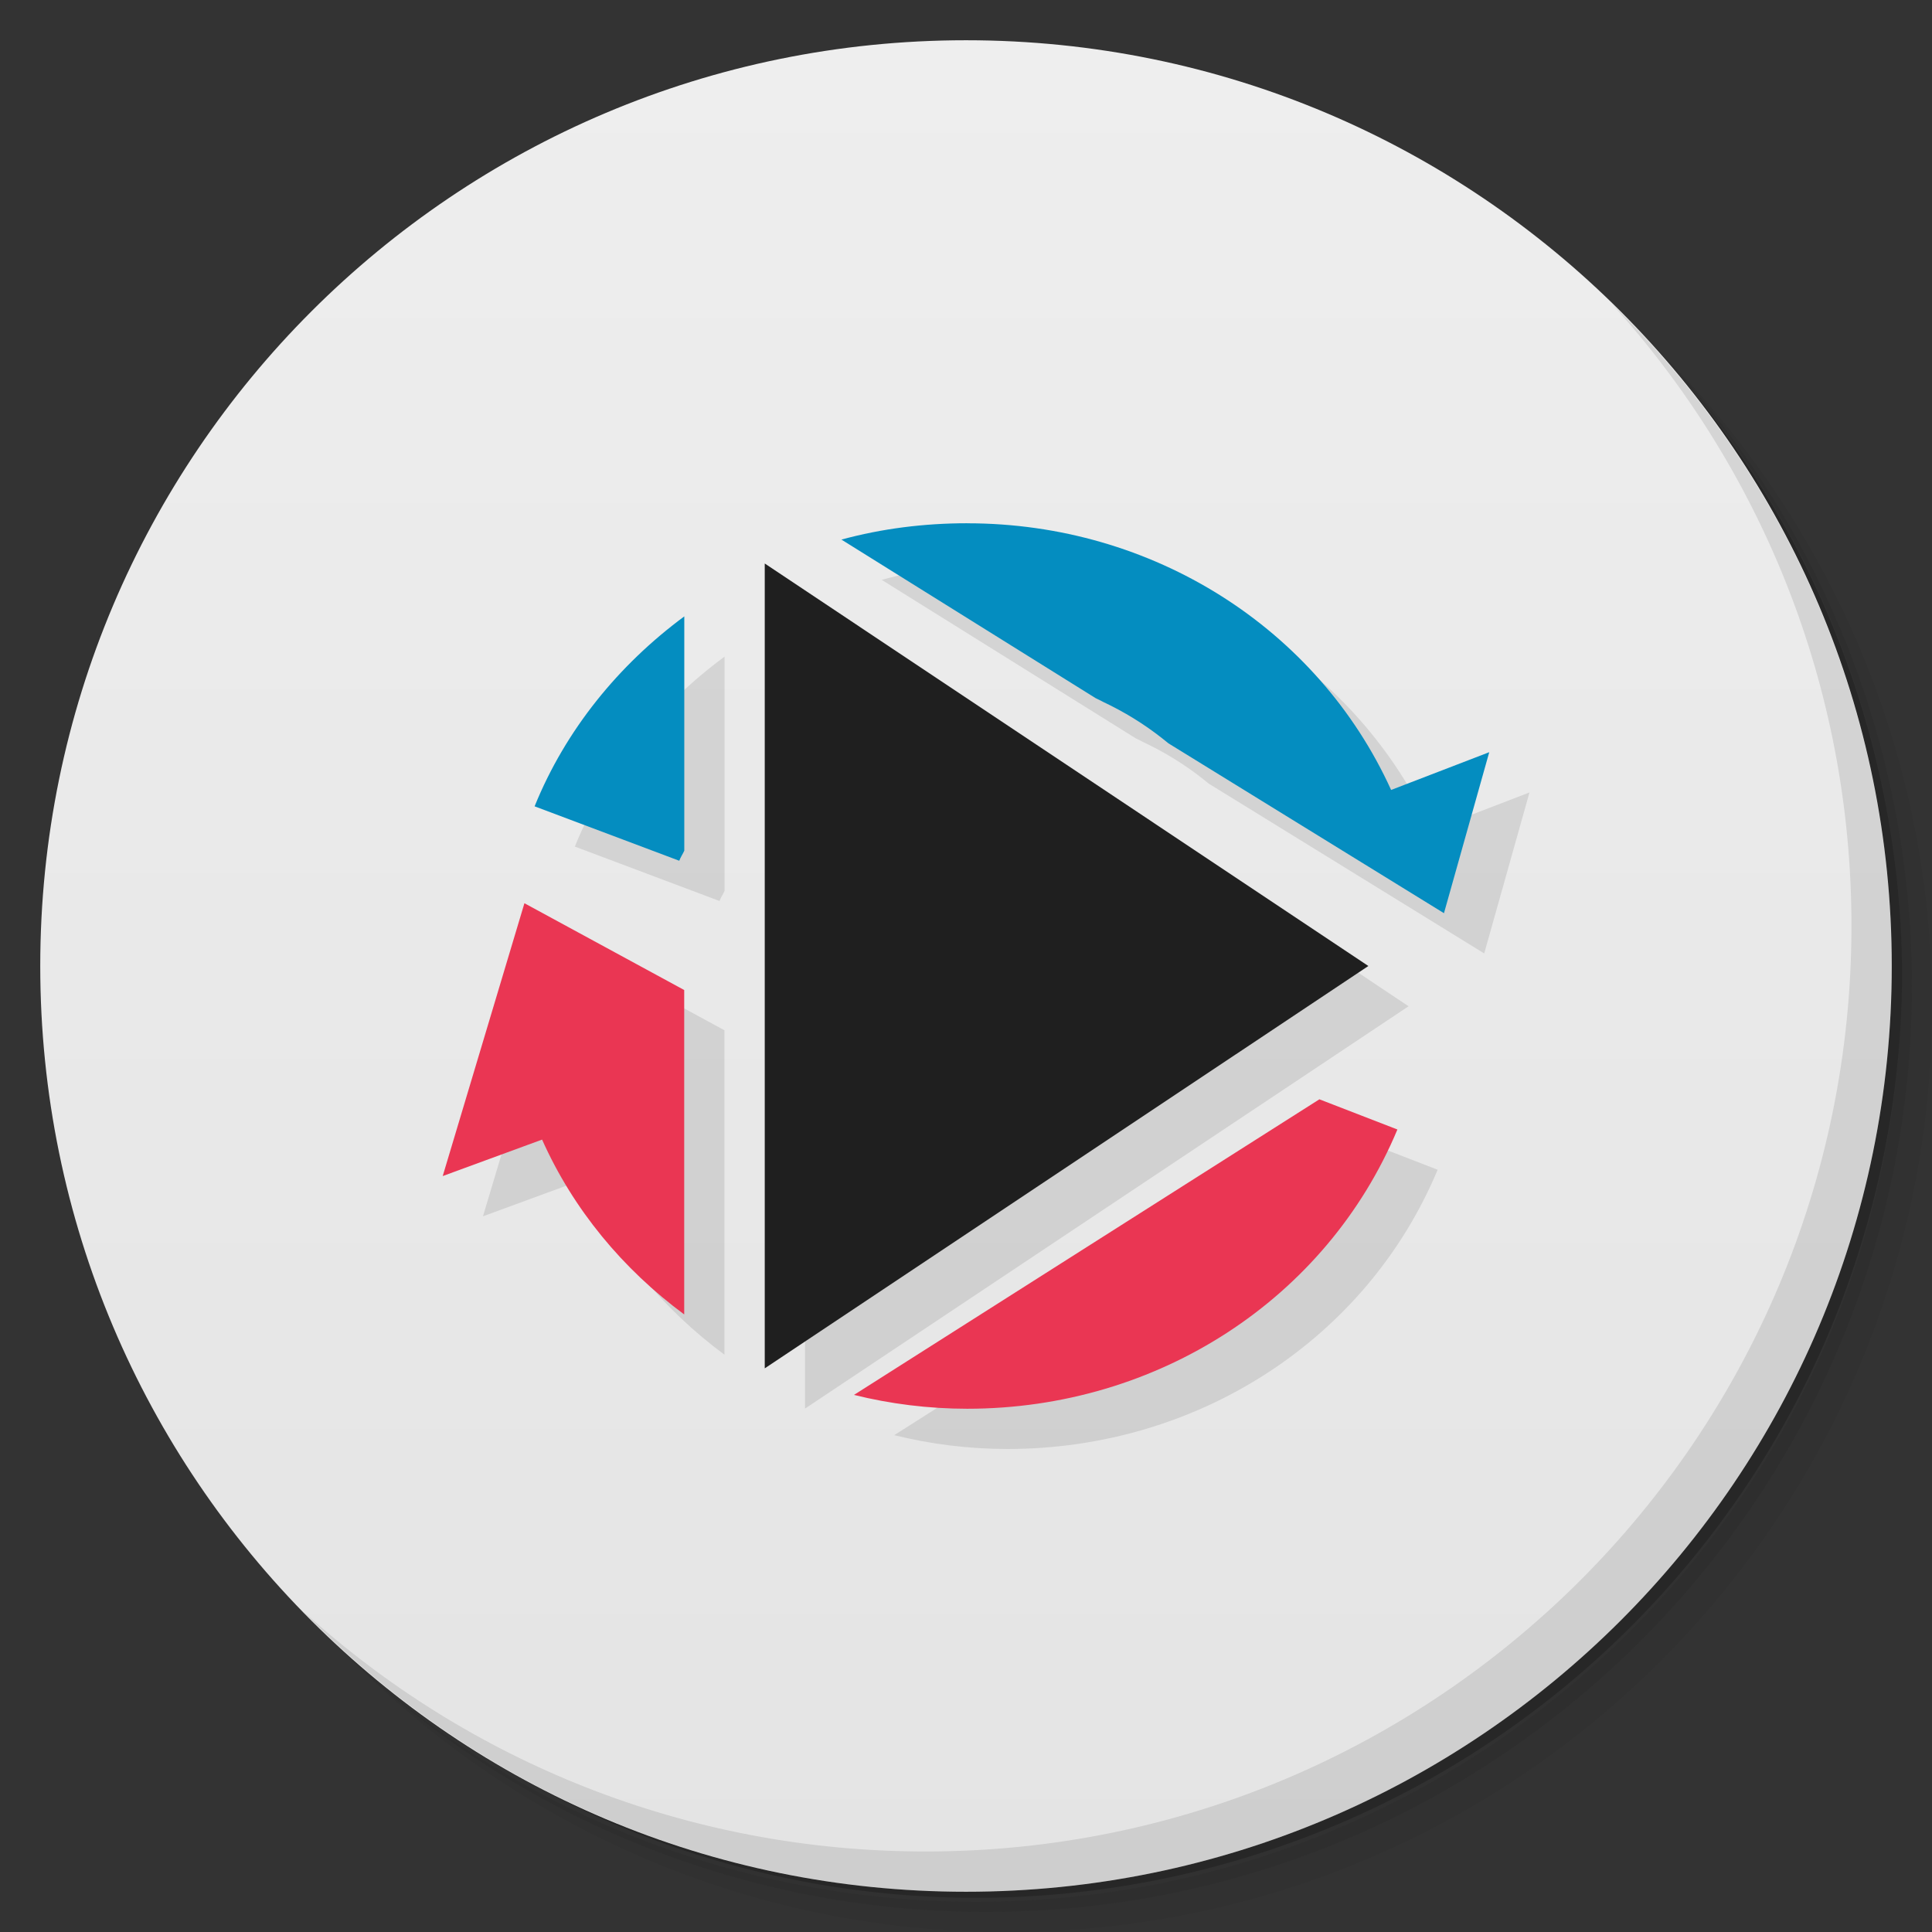 <svg viewBox="0 0 48 48" xmlns="http://www.w3.org/2000/svg">
 <rect x="0" y="0" width="48" height="48" fill="#333333" stroke="none"/>
 <defs>
  <linearGradient id="linearGradient3764" x1="1" x2="47" gradientTransform="matrix(0 -1 1 0 -1.5e-6 48)" gradientUnits="userSpaceOnUse">
   <stop style="stop-color:#e4e4e4" offset="0"/>
   <stop style="stop-color:#eee" offset="1"/>
  </linearGradient>
 </defs>
 <path d="m36.31 5c5.859 4.062 9.688 10.831 9.688 18.5 0 12.426-10.07 22.5-22.5 22.5-7.669 0-14.438-3.828-18.5-9.688 1.037 1.822 2.306 3.499 3.781 4.969 4.085 3.712 9.514 5.969 15.469 5.969 12.703 0 23-10.298 23-23 0-5.954-2.256-11.384-5.969-15.469-1.469-1.475-3.147-2.744-4.969-3.781zm4.969 3.781c3.854 4.113 6.219 9.637 6.219 15.719 0 12.703-10.297 23-23 23-6.081 0-11.606-2.364-15.719-6.219 4.16 4.144 9.883 6.719 16.219 6.719 12.703 0 23-10.298 23-23 0-6.335-2.575-12.06-6.719-16.219z" style="opacity:.05"/>
 <path d="m41.28 8.781c3.712 4.085 5.969 9.514 5.969 15.469 0 12.703-10.297 23-23 23-5.954 0-11.384-2.256-15.469-5.969 4.113 3.854 9.637 6.219 15.719 6.219 12.703 0 23-10.298 23-23 0-6.081-2.364-11.606-6.219-15.719z" style="opacity:.1"/>
 <path d="m31.25 2.375c8.615 3.154 14.75 11.417 14.75 21.13 0 12.426-10.07 22.5-22.5 22.5-9.708 0-17.971-6.135-21.12-14.75a23 23 0 0 0 44.875-7 23 23 0 0 0-16-21.875z" style="opacity:.2"/>
 <path d="m24 1c12.703 0 23 10.297 23 23s-10.297 23-23 23-23-10.297-23-23 10.297-23 23-23z" style="fill:url(#linearGradient3764)"/>
 <g transform="translate(1,1)">
  <g style="opacity:.1">
   <path d="m24.03 13c-1.07 0-2.125 0.133-3.125 0.406l6.313 3.938c0.063 0.027 0.125 0.063 0.188 0.094 0.523 0.246 1.02 0.551 1.469 0.906 0.055 0.043 0.105 0.082 0.156 0.125l6.844 4.219 1.125-4-2.438 0.938c-1.828-4.02-5.922-6.625-10.531-6.625m-7.03 2.313c-1.633 1.207-2.949 2.82-3.719 4.719l3.594 1.352c0.035-0.094 0.086-0.164 0.125-0.25m0-5.816"/>
   <path d="m13.03 22.438-2.031 6.781 2.469-0.906c0.777 1.742 2.01 3.219 3.531 4.344v-8.06l-3.969-2.156m19.75 4.871-11.563 7.344c0.895 0.223 1.852 0.344 2.813 0.344 4.734 0 8.93-2.73 10.688-6.938m-1.938-0.75"/>
   <path d="m19 14v19.996l14.996-9.996m-14.996-10"/>
  </g>
 </g>
 <path d="m24.03 13c-1.07 0-2.125 0.133-3.125 0.406l6.313 3.938c0.063 0.027 0.125 0.063 0.188 0.094 0.523 0.246 1.02 0.551 1.469 0.906 0.055 0.043 0.105 0.082 0.156 0.125l6.844 4.219 1.125-4-2.438 0.938c-1.828-4.02-5.922-6.625-10.531-6.625m-7.03 2.313c-1.633 1.207-2.949 2.82-3.719 4.719l3.594 1.352c0.035-0.094 0.086-0.164 0.125-0.25m0-5.816" style="fill:#048dc0"/>
 <path d="m13.03 22.438-2.031 6.781 2.469-0.906c0.777 1.742 2.01 3.219 3.531 4.344v-8.06l-3.969-2.156m19.75 4.871-11.563 7.344c0.895 0.223 1.852 0.344 2.813 0.344 4.734 0 8.93-2.73 10.688-6.938m-1.938-0.75" style="fill:#ea3653"/>
 <path d="m19 14v19.996l14.996-9.996m-14.996-10" style="fill:#1f1f1f"/>
 <path d="m40.03 7.531c3.712 4.084 5.969 9.514 5.969 15.469 0 12.703-10.297 23-23 23-5.954 0-11.384-2.256-15.469-5.969 4.178 4.291 10.01 6.969 16.469 6.969 12.703 0 23-10.298 23-23 0-6.462-2.677-12.291-6.969-16.469z" style="opacity:.1"/>
</svg>
